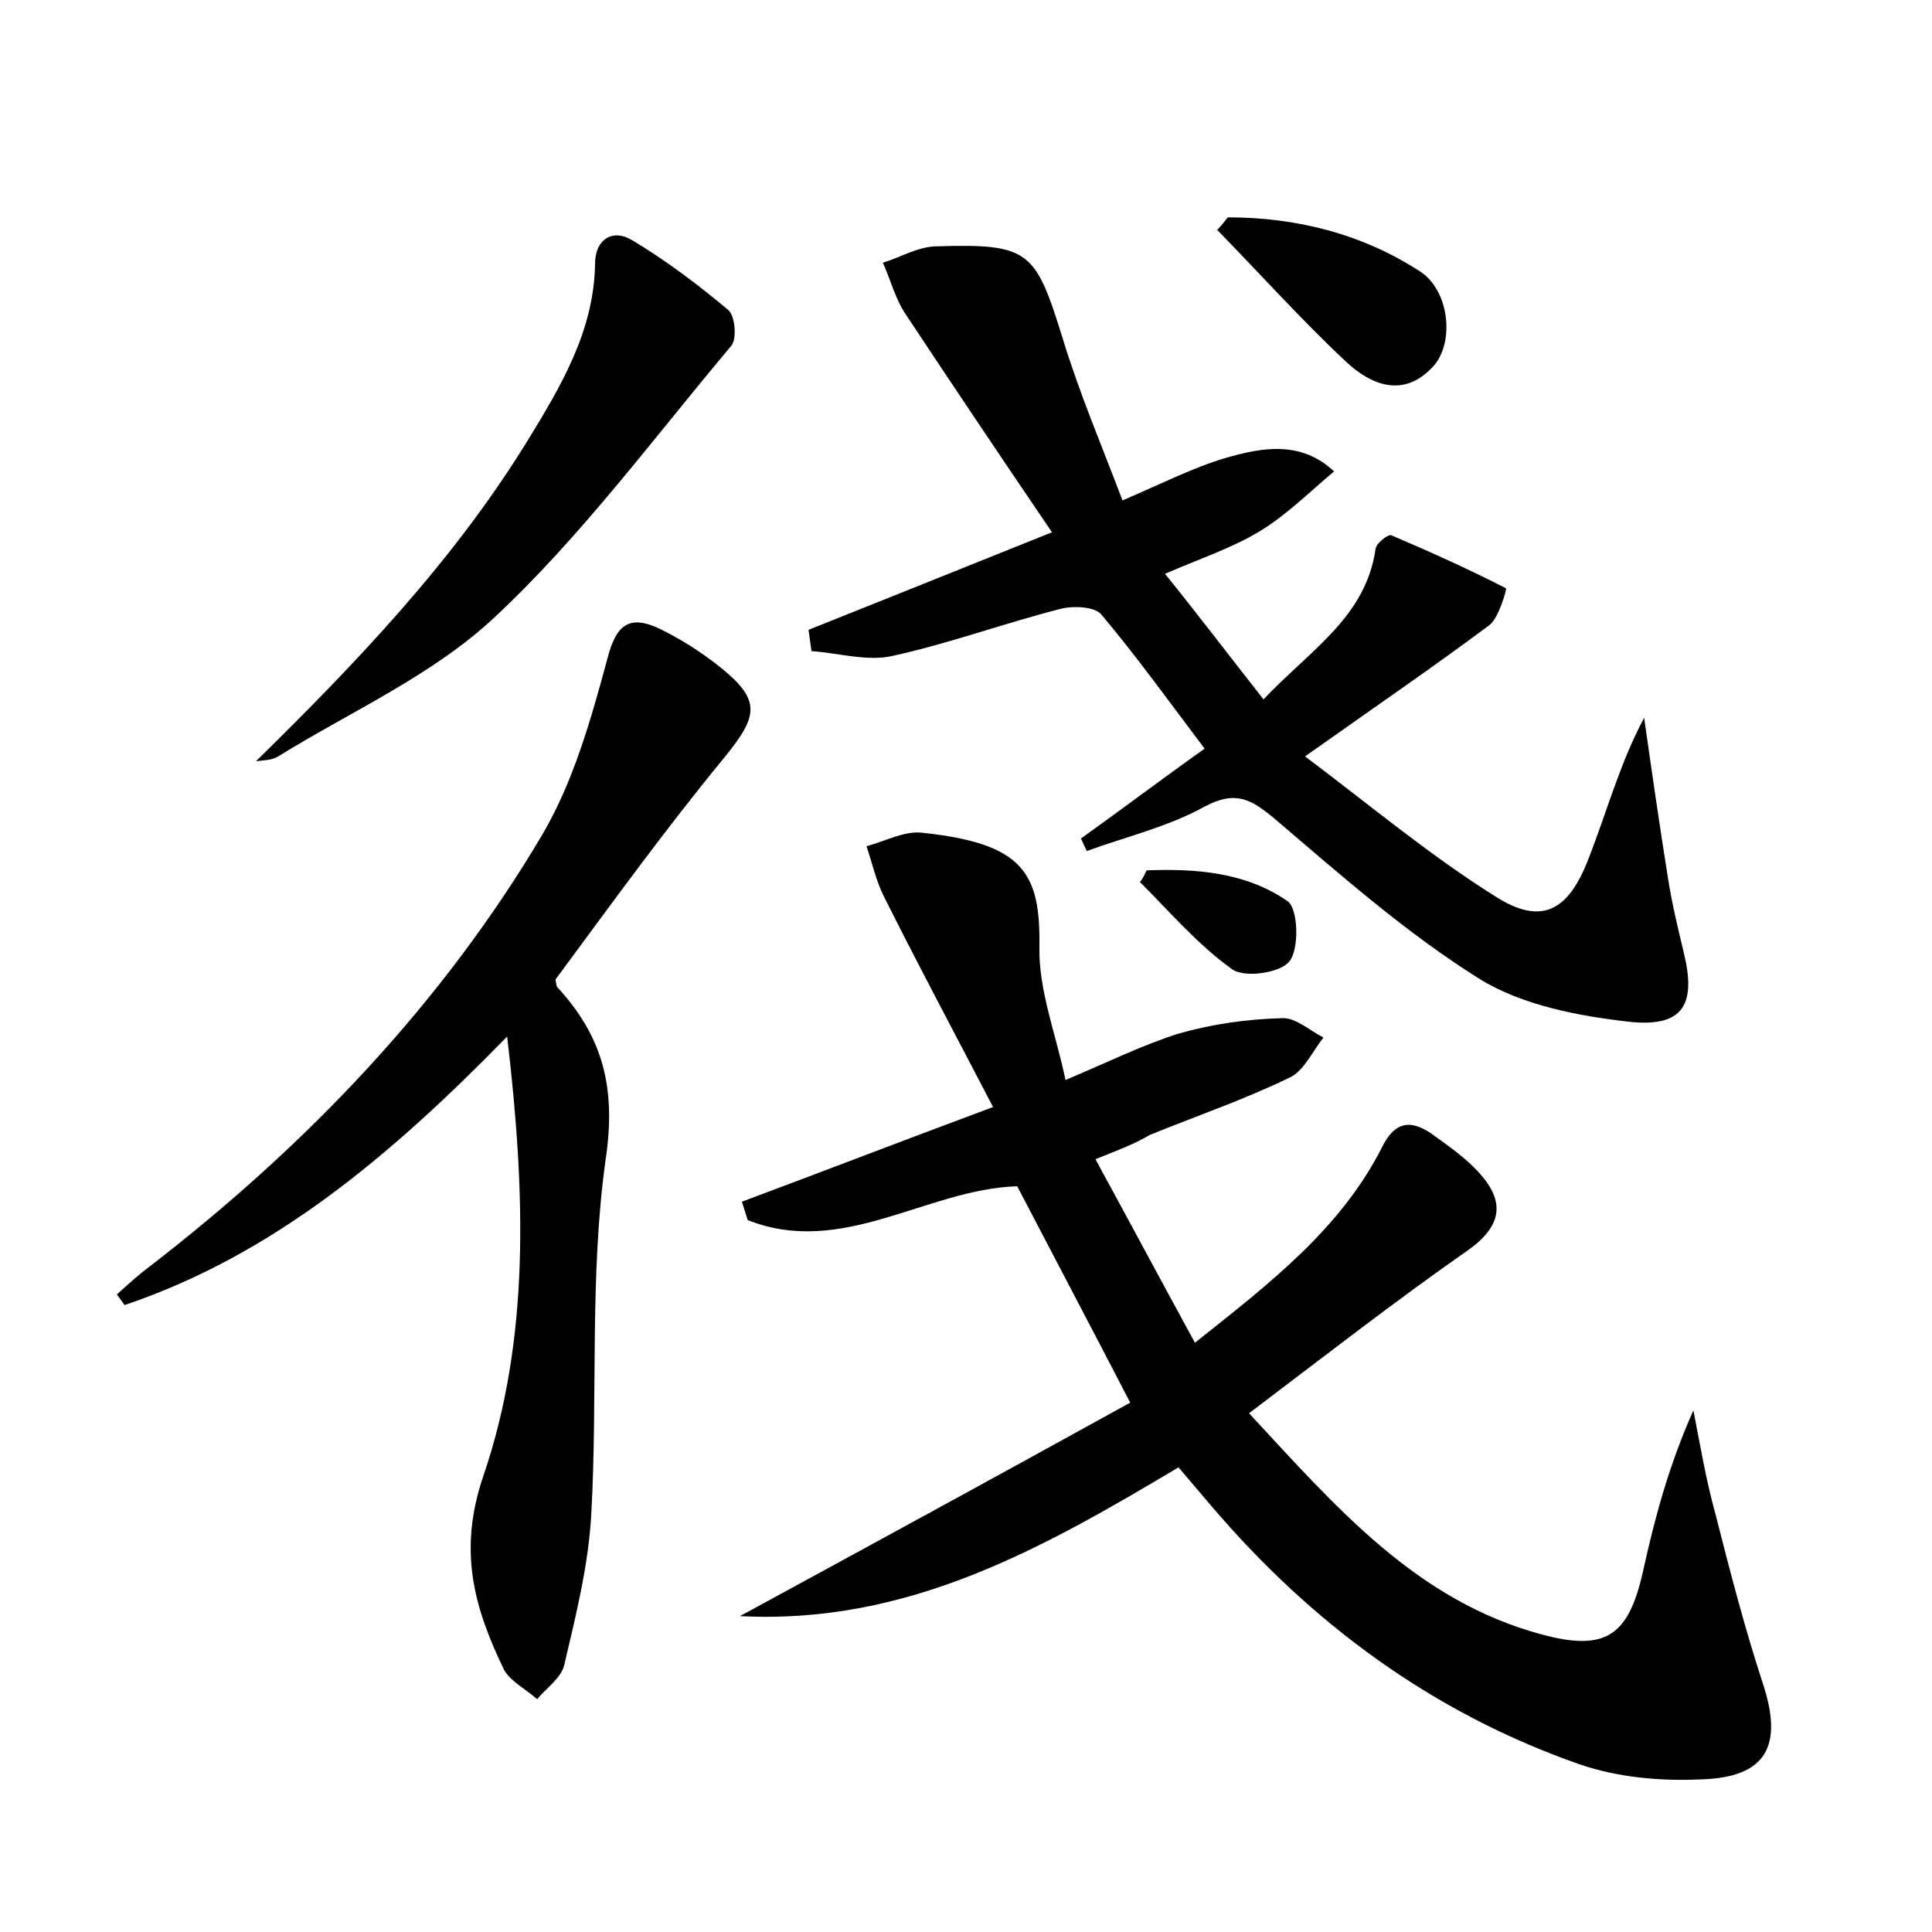 <?xml version="1.0" encoding="utf-8"?>
<!-- Generator: Adobe Illustrator 22.0.0, SVG Export Plug-In . SVG Version: 6.00 Build 0)  -->
<svg version="1.1" id="图层_1" xmlns="http://www.w3.org/2000/svg" xmlns:xlink="http://www.w3.org/1999/xlink" x="0px" y="0px"
	 viewBox="0 0 200 200" style="enable-background:new 0 0 200 200;" xml:space="preserve">
<style type="text/css">
	.st0{fill:#FFFFFF;}
</style>
<g>
	
	<path d="M113.4,120c3.6,6.6,6.8,12.6,10.3,19c7.8-6.2,15.1-11.8,19.4-20.3c1.3-2.6,2.9-2.8,5-1.4c1.8,1.3,3.7,2.6,5.1,4.2
		c2.6,2.9,2.3,5.4-1.2,7.9c-7.6,5.3-14.9,11-22.7,16.9c9,9.7,17.3,19.4,30.3,22.9c6.7,1.8,9,0.1,10.5-6.6c1.2-5.5,2.7-11,5.2-16.6
		c0.7,3.6,1.3,7.2,2.3,10.8c1.5,5.9,3,11.7,4.9,17.5c2.1,6.4,0.4,9.7-6.4,9.9c-4.2,0.2-8.7-0.2-12.7-1.6
		c-15.1-5.3-27.6-14.5-38-26.7c-1.1-1.3-2.2-2.6-3.4-4c-14.1,8.4-28,16.3-45.4,15.4c13.8-7.5,27-14.7,40.4-22.1
		c-4.3-8.3-8-15.3-11.7-22.4c-9.4,0.3-18.1,7.4-27.9,3.5c-0.2-0.6-0.4-1.3-0.6-1.9c8.3-3.1,16.6-6.3,26-9.8
		c-3.9-7.5-7.7-14.6-11.3-21.8c-0.8-1.6-1.2-3.4-1.8-5.2c1.9-0.5,3.9-1.6,5.7-1.4c10.6,1.1,12.3,4.2,12.2,11.8
		c-0.1,4.5,1.7,9,2.7,13.8c4.3-1.8,7.9-3.6,11.7-4.8c3.5-1,7.1-1.5,10.7-1.6c1.4-0.1,2.9,1.3,4.3,2c-1.1,1.4-2,3.4-3.4,4.1
		c-4.7,2.3-9.7,4-14.6,6C117.5,118.4,115.9,119,113.4,120z"/>
	<path d="M130.8,72.4c4.8-5.1,10.6-8.5,11.6-15.6c0.1-0.6,1.3-1.5,1.6-1.4c4,1.7,8,3.5,11.9,5.5c0.1,0-0.7,3-1.7,3.8
		c-5.9,4.4-11.9,8.5-19.1,13.6c6.9,5.2,13,10.3,19.7,14.5c4.7,3,7.5,1.6,9.6-3.8c1.9-4.8,3.2-9.8,5.8-14.7
		c0.8,5.6,1.6,11.2,2.5,16.8c0.4,2.5,1,5,1.6,7.5c1.3,5.3,0,7.7-5.4,7.2c-5.4-0.6-11.3-1.7-15.8-4.5c-7.5-4.7-14.3-10.7-21.1-16.5
		c-2.5-2.1-4.1-3-7.3-1.3c-3.8,2.1-8.1,3.1-12.2,4.6c-0.2-0.4-0.4-0.9-0.6-1.3c4.2-3,8.3-6.1,12.8-9.3c-3.7-4.9-7-9.5-10.7-13.9
		c-0.7-0.8-2.8-0.9-4.1-0.6c-5.9,1.5-11.6,3.6-17.5,4.9c-2.6,0.6-5.6-0.3-8.4-0.5c-0.1-0.7-0.2-1.5-0.3-2.2c8-3.2,16-6.4,25.2-10.1
		c-5.3-7.8-10.2-15.1-15.1-22.5c-1.1-1.6-1.6-3.6-2.4-5.4c1.9-0.6,3.7-1.7,5.6-1.7c9.6-0.3,10.2,0.5,13,9.5c1.7,5.6,4,11,6.2,16.8
		c4-1.7,7.3-3.4,10.7-4.4c3.8-1.1,7.8-1.8,11.2,1.4c-2.5,2.1-4.9,4.5-7.7,6.2c-2.8,1.7-6.1,2.8-9.8,4.4
		C124,63.6,127.1,67.7,130.8,72.4z"/>
	<path d="M57.5,101.4c0.1,0.5,0.1,0.7,0.2,0.8c4.7,5.1,6.1,10.4,5,17.8c-1.7,12.1-0.8,24.6-1.5,36.9c-0.3,5.2-1.6,10.4-2.8,15.5
		c-0.3,1.3-1.9,2.4-2.8,3.5c-1.1-1-2.7-1.8-3.4-3c-3.1-6.4-4.8-12.3-2.2-20c4.9-14.3,4.4-29.4,2.5-45.6
		c-12,12.3-24.2,22.6-39.6,27.8c-0.3-0.4-0.5-0.7-0.8-1.1c1.1-1,2.2-2,3.4-2.9c16.2-12.5,30.3-27.2,40.7-44.8
		c3.2-5.5,5-11.9,6.7-18.2c0.9-3.5,2.3-4.4,5.2-3.1c2.3,1.1,4.5,2.5,6.5,4.1c4.2,3.4,3.9,5,0.4,9.3C68.9,85.8,63.2,93.7,57.5,101.4z
		"/>
	<path d="M26.5,78.8c10.5-10.3,20.4-20.7,28-33c3.5-5.7,7-11.5,7.1-18.5c0-2.5,1.8-3.7,3.9-2.4c3.5,2.1,6.8,4.6,9.9,7.2
		c0.7,0.6,0.9,3,0.3,3.7c-8,9.5-15.5,19.7-24.5,28.1c-6.4,6-14.8,9.7-22.4,14.4C28.2,78.7,27.3,78.7,26.5,78.8z"/>
	<path d="M127.1,22.5c7.1,0,13.9,1.7,19.9,5.6c3.1,2,3.6,7.5,1.3,9.9c-3,3.2-6.3,1.9-8.9-0.5c-4.7-4.4-8.9-9.1-13.4-13.7
		C126.4,23.4,126.8,22.9,127.1,22.5z"/>
	<path d="M118.7,90.1c5.1-0.2,10.3,0.2,14.6,3.2c1.1,0.8,1.2,4.9,0.2,6.2c-0.9,1.2-4.7,1.8-6,0.8c-3.5-2.5-6.4-5.9-9.5-9
		C118.3,91,118.5,90.5,118.7,90.1z"/>
</g>
</svg>

